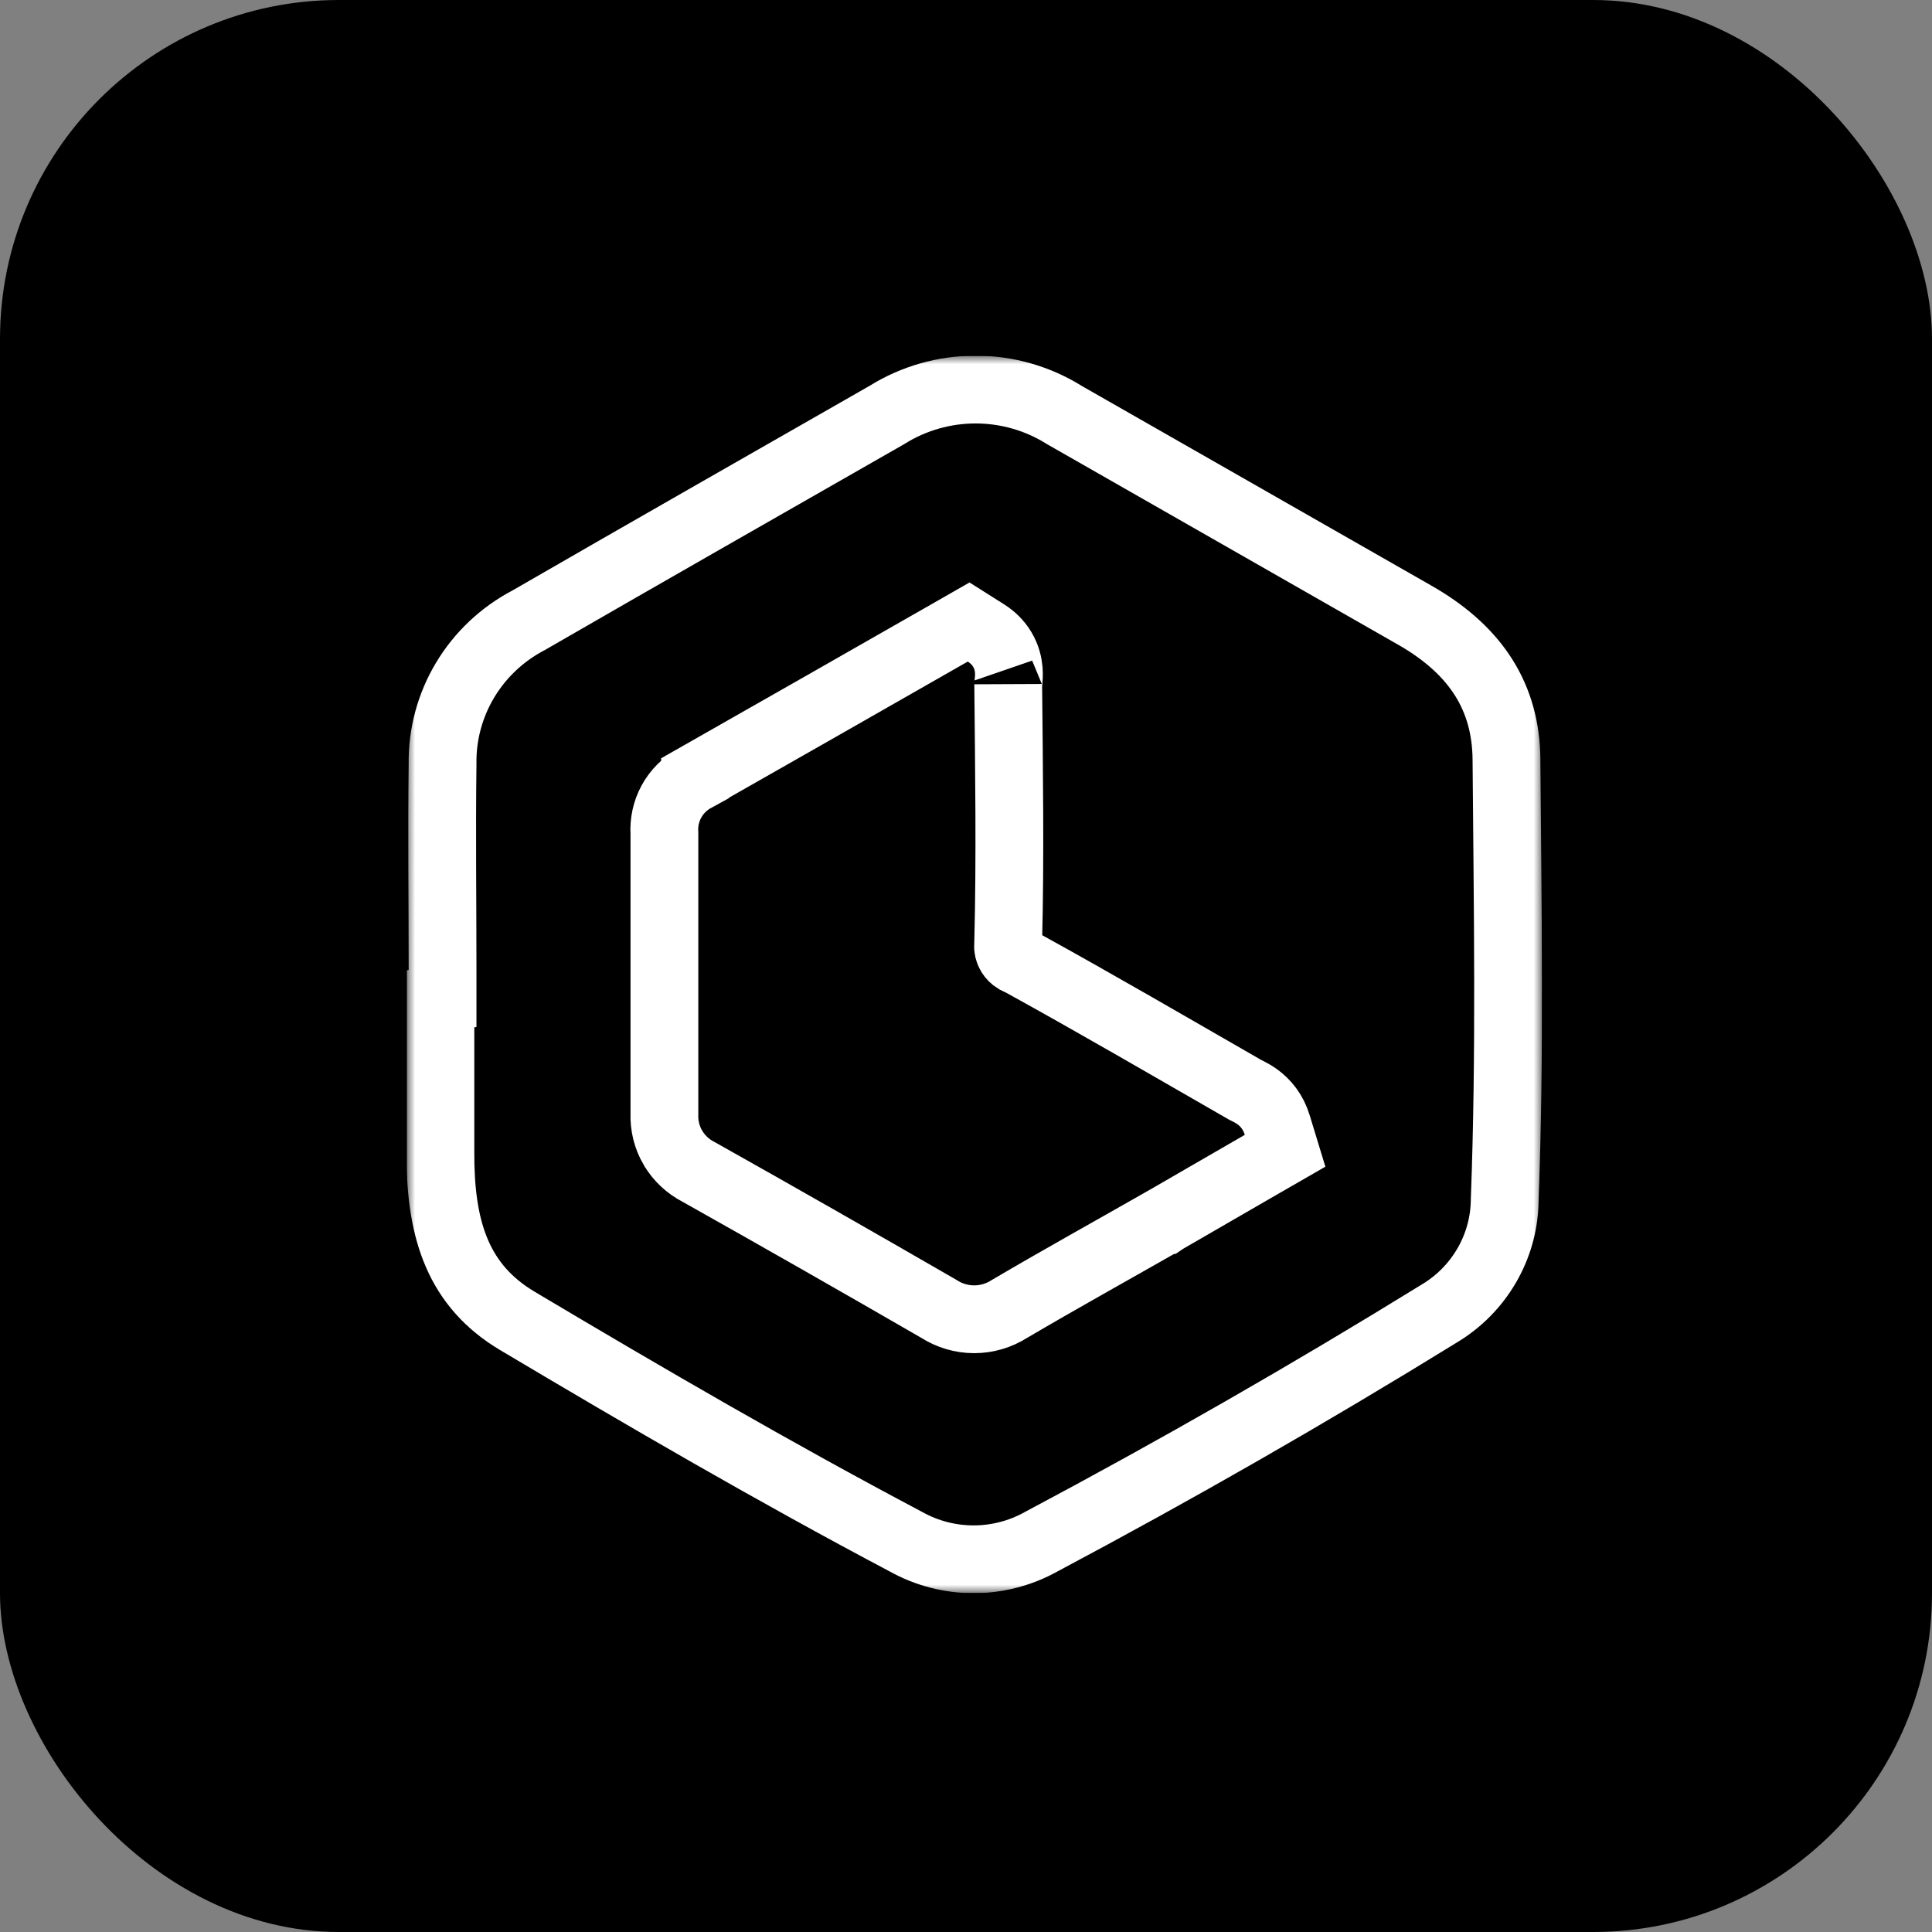 <svg width="114" height="114" viewBox="0 0 114 114" fill="none" xmlns="http://www.w3.org/2000/svg">
<rect x="0" y="0" width="114" height="114" fill="#808080" stroke="none"/>
<rect width="114" height="114" rx="20" fill="black"/>
<g clip-path="url(#clip0_3_217)">
<mask id="mask0_3_217" style="mask-type:luminance" maskUnits="userSpaceOnUse" x="24" y="21" width="67" height="73">
<path d="M91 21H24V94H91V21Z" fill="white"/>
</mask>
<g mask="url(#mask0_3_217)">
<path d="M56.111 37.301C51.098 40.167 46.065 43.036 41.013 45.907V45.908C40.422 46.23 39.933 46.714 39.611 47.309C39.303 47.88 39.163 48.526 39.204 49.172V65.712C39.177 66.419 39.35 67.118 39.709 67.729L39.71 67.73C40.071 68.342 40.599 68.832 41.227 69.153C45.964 71.815 50.685 74.506 55.392 77.227C56.015 77.629 56.741 77.845 57.484 77.845C58.225 77.845 58.947 77.63 59.569 77.232C62.598 75.45 65.655 73.756 68.757 71.987H68.758L68.764 71.983C70.636 70.905 72.64 69.739 74.448 68.697L75.828 67.903L75.363 66.38C75.128 65.609 74.683 65.071 74.175 64.707C73.955 64.55 73.747 64.443 73.626 64.382C73.595 64.366 73.565 64.351 73.542 64.34C73.517 64.328 73.499 64.319 73.482 64.311C73.468 64.303 73.457 64.297 73.451 64.294C69.108 61.8 64.727 59.244 60.294 56.802L60.19 56.744L60.079 56.699L59.938 56.629C59.805 56.548 59.694 56.438 59.614 56.308C59.509 56.135 59.464 55.936 59.482 55.739L59.489 55.669L59.49 55.599C59.618 50.502 59.536 45.402 59.491 40.377C59.491 40.404 59.487 40.439 59.507 40.249C59.52 40.123 59.549 39.843 59.523 39.526C59.494 39.182 59.399 38.761 59.148 38.335C58.897 37.909 58.552 37.585 58.173 37.346L57.156 36.703L56.111 37.301ZM26.114 57.236C26.114 53.156 26.062 49.145 26.114 45.124V45.069C26.089 43.34 26.545 41.638 27.435 40.147C28.324 38.655 29.614 37.433 31.163 36.615L31.197 36.598L31.23 36.578C38.242 32.53 45.267 28.527 52.302 24.504L52.333 24.486L52.363 24.467C53.921 23.5 55.724 22.987 57.565 22.986C59.407 22.986 61.211 23.5 62.769 24.467L62.8 24.486L62.832 24.505C69.716 28.433 76.593 32.361 83.462 36.288H83.464C86.857 38.225 88.741 40.835 88.883 44.465L88.891 44.819C88.958 53.539 89.113 62.16 88.788 70.784L88.787 70.81V70.834C88.771 72.092 88.452 73.327 87.856 74.438L87.733 74.658C87.059 75.825 86.096 76.805 84.93 77.504L84.919 77.51L84.908 77.517C77.237 82.247 69.419 86.728 61.456 90.96L61.423 90.978C60.21 91.652 58.841 92.008 57.447 92.008C56.053 92.008 54.684 91.652 53.471 90.978L53.434 90.958C45.681 86.858 38.097 82.445 30.531 77.943L30.529 77.942L30.203 77.739C26.903 75.612 25.967 72.316 25.987 67.983V58.938L26.114 58.916V57.236Z" stroke="white" stroke-width="4"/>
</g>
</g>
<defs>
<clipPath id="clip0_3_217">
<rect width="67" height="73" fill="white" transform="translate(24 21)"/>
</clipPath>
</defs>
</svg>
